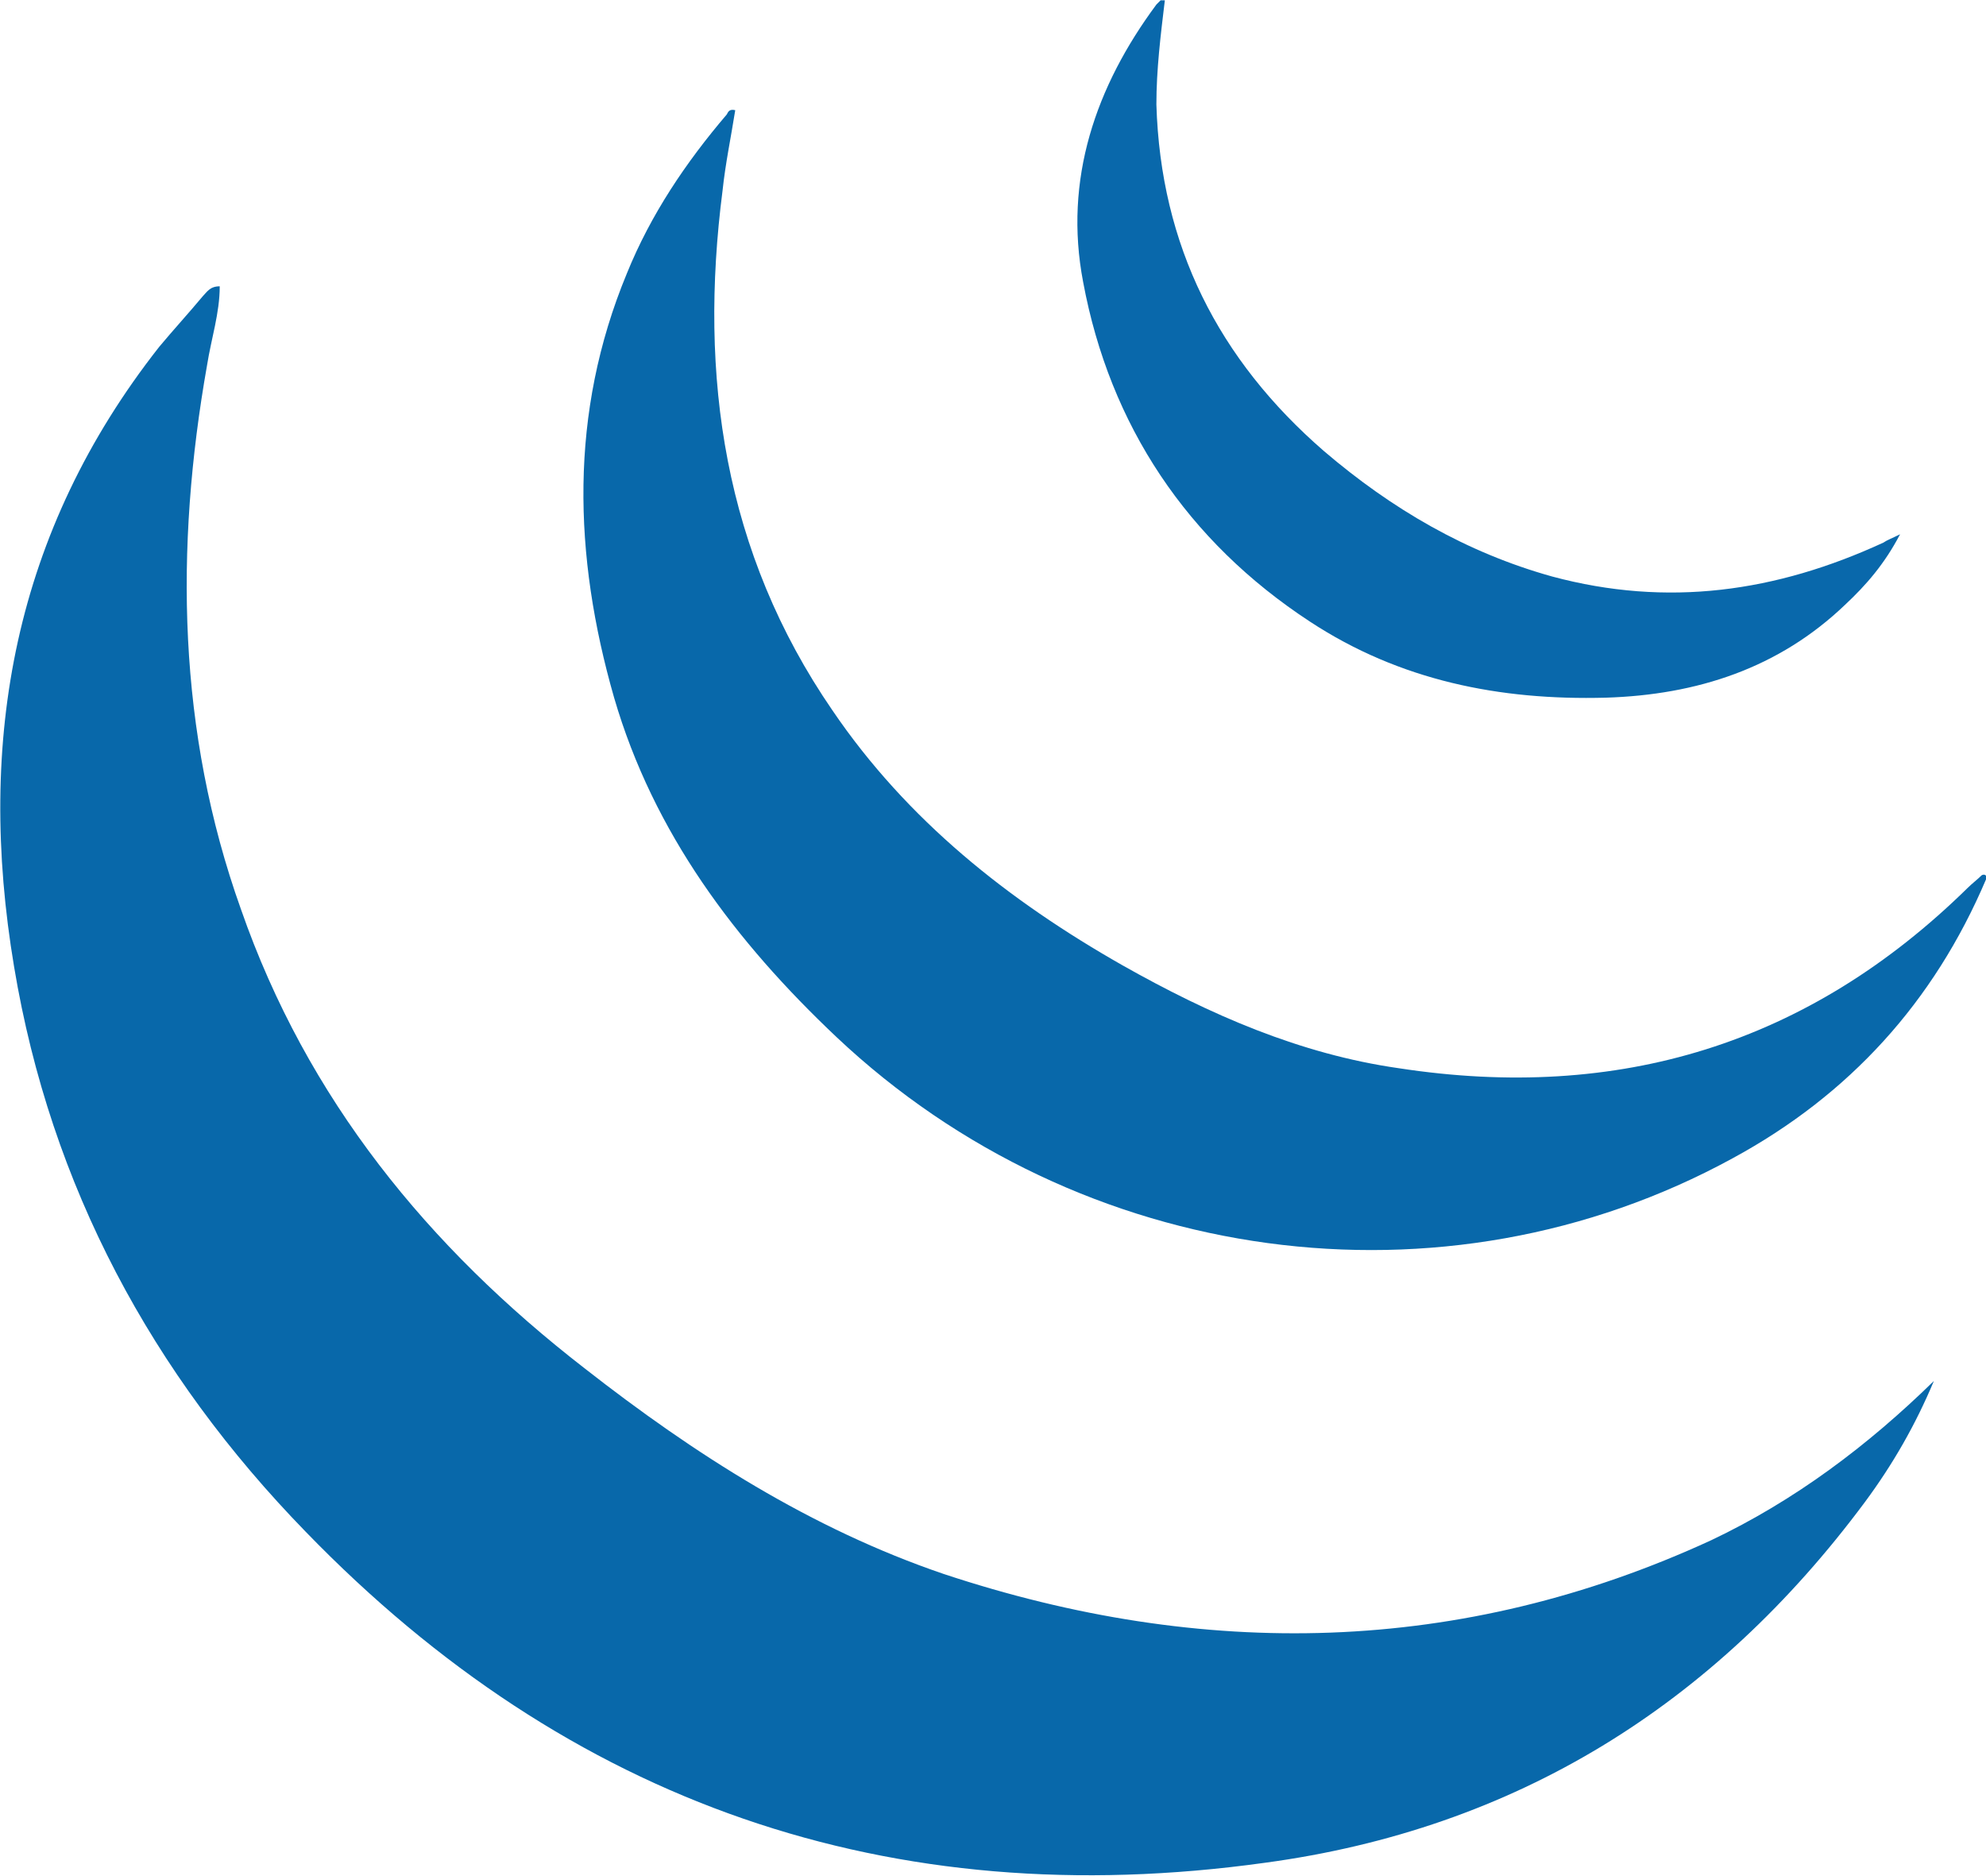 <?xml version="1.0" encoding="UTF-8"?>
<!DOCTYPE svg PUBLIC "-//W3C//DTD SVG 1.1//EN" "http://www.w3.org/Graphics/SVG/1.1/DTD/svg11.dtd">
<!-- Creator: CorelDRAW X7 -->
<svg xmlns="http://www.w3.org/2000/svg" xml:space="preserve" width="1.741in" height="1.644in" version="1.1" style="shape-rendering:geometricPrecision; text-rendering:geometricPrecision; image-rendering:optimizeQuality; fill-rule:evenodd; clip-rule:evenodd"
viewBox="0 0 1410 1331"
 xmlns:xlink="http://www.w3.org/1999/xlink">
 <defs>
  <style type="text/css">
   <![CDATA[
    .fil0 {fill:#0868AA;fill-rule:nonzero}
    .fil1 {fill:#0968AB;fill-rule:nonzero}
   ]]>
  </style>
 </defs>
 <g id="Capa_x0020_1">
  <path class="fil0" d="M1373 980c-13,31 -29,59 -49,86 -107,144 -248,232 -426,256 -266,37 -494,-42 -681,-235 -109,-112 -181,-245 -207,-401 -27,-161 0,-309 103,-440 10,-12 21,-24 31,-36 3,-3 5,-7 12,-7 0,19 -6,37 -9,56 -23,130 -21,260 24,386 47,135 133,240 244,326 78,61 161,114 255,146 184,61 367,58 545,-24 59,-28 111,-67 158,-113z"/>
  <path class="fil0" d="M1410 624c-37,87 -97,153 -180,198 -205,112 -463,77 -636,-86 -72,-68 -130,-145 -158,-241 -29,-101 -32,-202 9,-301 17,-42 42,-79 71,-113 1,-2 2,-4 6,-3 -3,19 -7,38 -9,57 -17,132 1,257 78,369 53,78 125,135 206,181 62,35 126,63 196,73 156,24 291,-17 404,-128 3,-3 7,-6 10,-9 2,-1 4,0 3,3z"/>
  <path class="fil1" d="M827 0c-3,25 -6,49 -6,74 3,100 44,181 119,246 48,41 101,72 162,89 82,22 159,11 235,-24 3,-2 6,-3 12,-6 -11,21 -24,36 -39,50 -47,45 -105,64 -170,66 -75,2 -146,-12 -210,-54 -87,-57 -142,-139 -161,-241 -14,-73 9,-139 52,-197 1,-1 2,-2 3,-3 0,0 1,0 3,0z"/>
 </g>
</svg>
